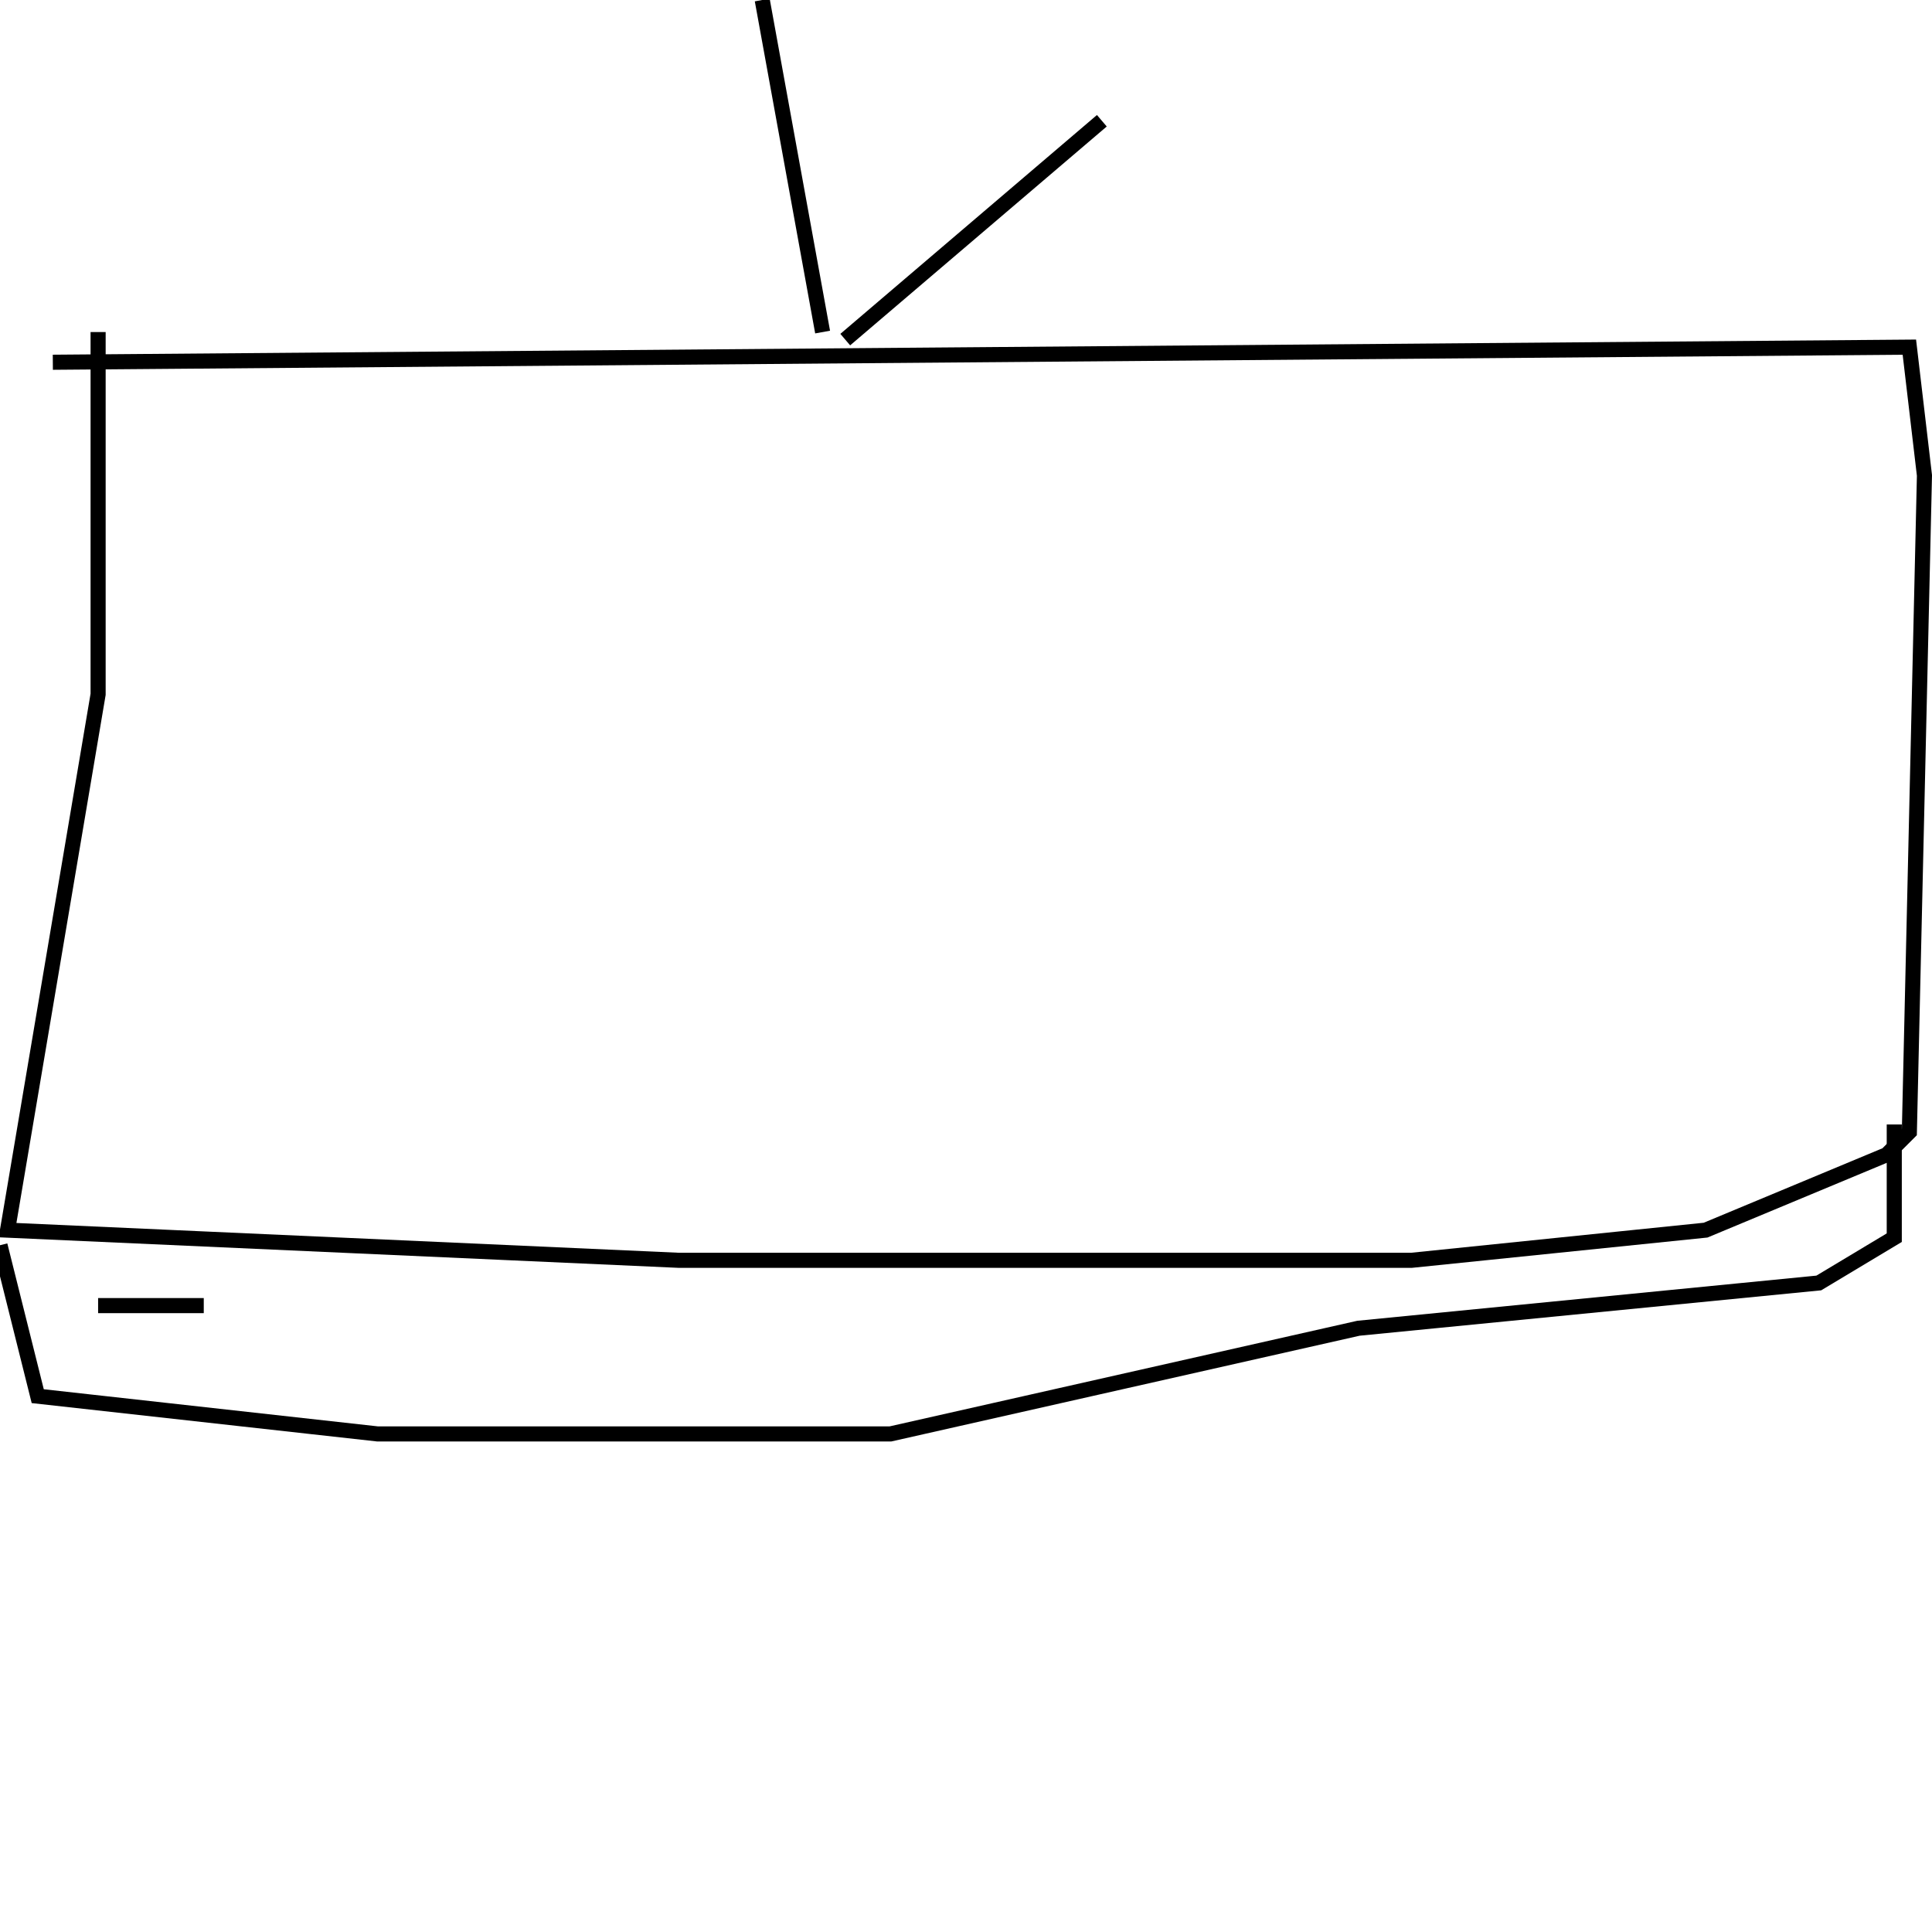 <?xml version="1.0" encoding="utf-8" ?>
<svg baseProfile="full" height="256" version="1.1" width="256" xmlns="http://www.w3.org/2000/svg" xmlns:ev="http://www.w3.org/2001/xml-events" xmlns:xlink="http://www.w3.org/1999/xlink"><defs /><polyline fill="none" points="7,48 253,46 255,63 253,150 250,153 226,163 187,167 90,167 1,163 13,92 13,44" stroke="rgb(0%,0%,0%)" stroke-width="2" /><polyline fill="none" points="0,165 5,185 50,190 118,190 180,176 241,170 251,164 251,149" stroke="rgb(0%,0%,0%)" stroke-width="2" /><polyline fill="none" points="109,44 101,0" stroke="rgb(0%,0%,0%)" stroke-width="2" /><polyline fill="none" points="112,45 146,16" stroke="rgb(0%,0%,0%)" stroke-width="2" /><polyline fill="none" points="17,172 17,172" stroke="rgb(0%,0%,0%)" stroke-width="2" /><polyline fill="none" points="13,173 27,173" stroke="rgb(0%,0%,0%)" stroke-width="2" /><polyline fill="none" points="39,175 39,175" stroke="rgb(0%,0%,0%)" stroke-width="2" /></svg>